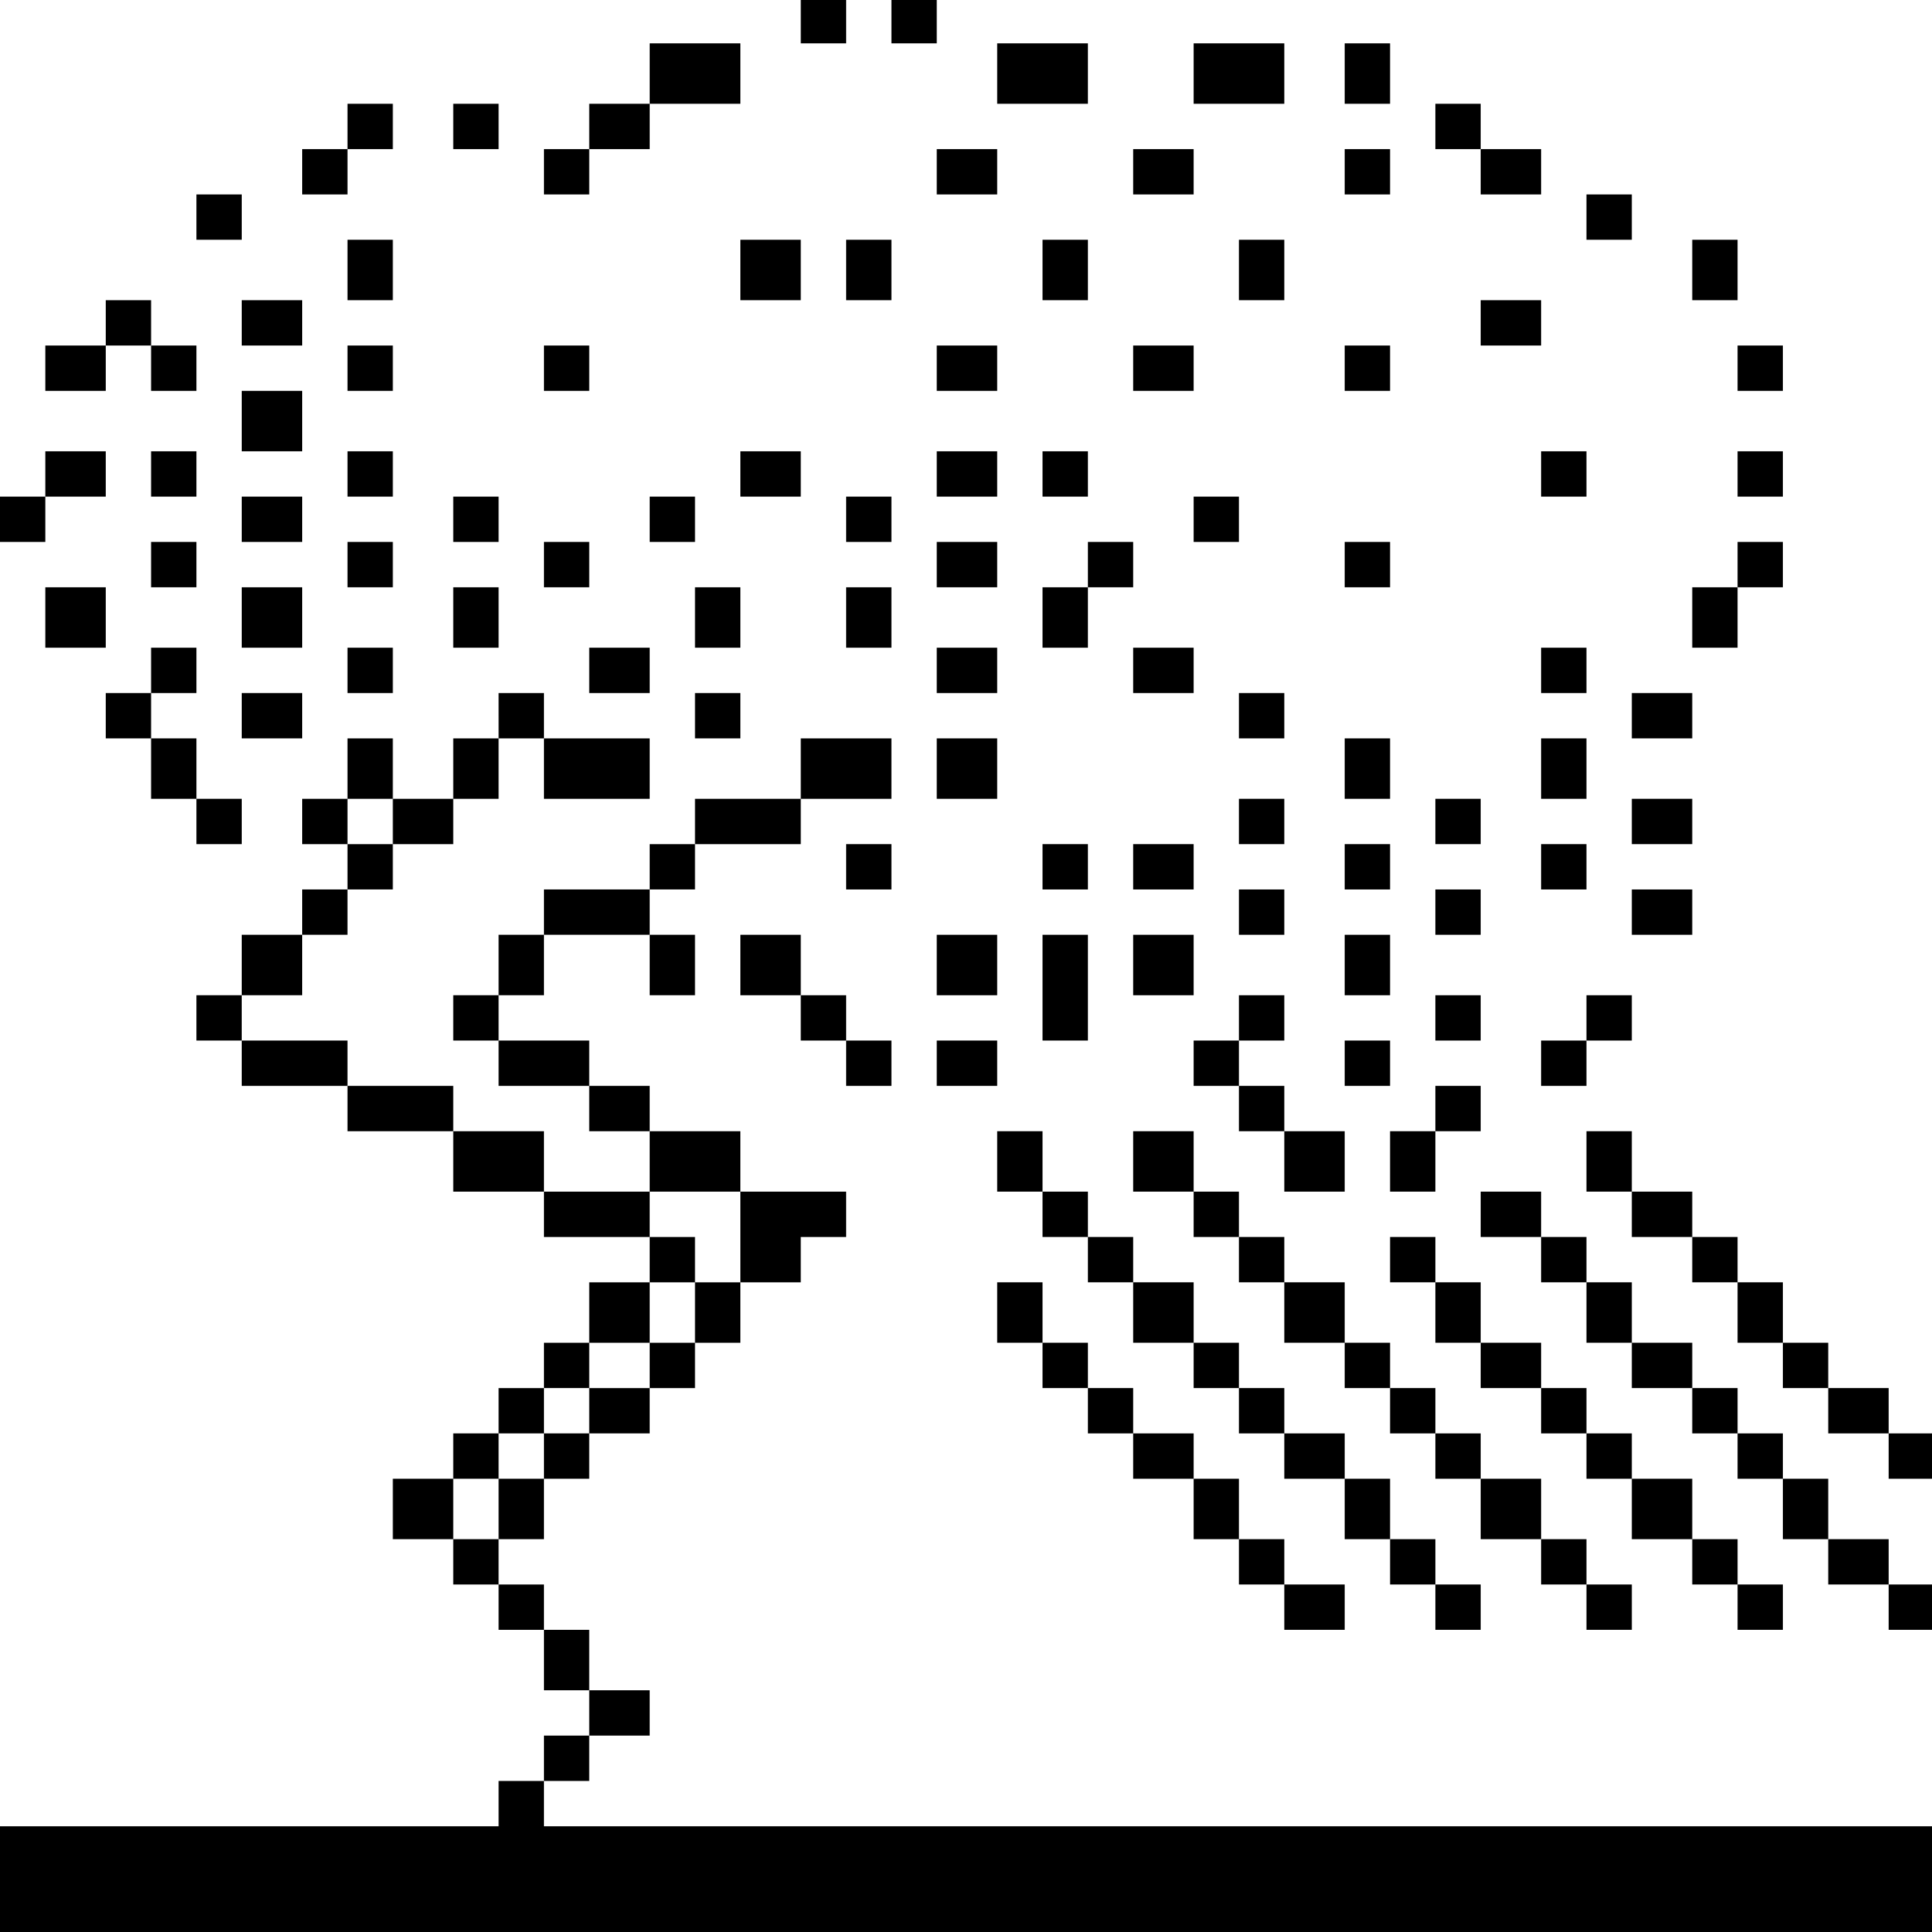 <?xml version="1.0" standalone="no"?>
<!DOCTYPE svg PUBLIC "-//W3C//DTD SVG 20010904//EN"
 "http://www.w3.org/TR/2001/REC-SVG-20010904/DTD/svg10.dtd">
<svg version="1.0" xmlns="http://www.w3.org/2000/svg"
 width="468pt" height="468pt" viewBox="0 0 468 468"
 preserveAspectRatio="xMidYMid meet">
<g transform="translate(0,468) scale(0.366,-0.366)"
fill="#000000" stroke="none">
<path d="M530 1265 l0 -15 15 0 15 0 0 15 0 15 -15 0 -15 0 0 -15z"/>
<path d="M590 1265 l0 -15 15 0 15 0 0 15 0 15 -15 0 -15 0 0 -15z"/>
<path d="M430 1230 l0 -20 -20 0 -20 0 0 -15 0 -15 -15 0 -15 0 0 -15 0 -15
15 0 15 0 0 15 0 15 20 0 20 0 0 15 0 15 30 0 30 0 0 20 0 20 -30 0 -30 0 0
-20z"/>
<path d="M660 1230 l0 -20 30 0 30 0 0 20 0 20 -30 0 -30 0 0 -20z"/>
<path d="M790 1230 l0 -20 30 0 30 0 0 20 0 20 -30 0 -30 0 0 -20z"/>
<path d="M890 1230 l0 -20 15 0 15 0 0 20 0 20 -15 0 -15 0 0 -20z"/>
<path d="M230 1195 l0 -15 -15 0 -15 0 0 -15 0 -15 15 0 15 0 0 15 0 15 15 0
15 0 0 15 0 15 -15 0 -15 0 0 -15z"/>
<path d="M300 1195 l0 -15 15 0 15 0 0 15 0 15 -15 0 -15 0 0 -15z"/>
<path d="M950 1195 l0 -15 15 0 15 0 0 -15 0 -15 20 0 20 0 0 15 0 15 -20 0
-20 0 0 15 0 15 -15 0 -15 0 0 -15z"/>
<path d="M620 1165 l0 -15 20 0 20 0 0 15 0 15 -20 0 -20 0 0 -15z"/>
<path d="M750 1165 l0 -15 20 0 20 0 0 15 0 15 -20 0 -20 0 0 -15z"/>
<path d="M890 1165 l0 -15 15 0 15 0 0 15 0 15 -15 0 -15 0 0 -15z"/>
<path d="M130 1135 l0 -15 15 0 15 0 0 15 0 15 -15 0 -15 0 0 -15z"/>
<path d="M1050 1135 l0 -15 15 0 15 0 0 15 0 15 -15 0 -15 0 0 -15z"/>
<path d="M230 1100 l0 -20 15 0 15 0 0 20 0 20 -15 0 -15 0 0 -20z"/>
<path d="M490 1100 l0 -20 20 0 20 0 0 20 0 20 -20 0 -20 0 0 -20z"/>
<path d="M560 1100 l0 -20 15 0 15 0 0 20 0 20 -15 0 -15 0 0 -20z"/>
<path d="M690 1100 l0 -20 15 0 15 0 0 20 0 20 -15 0 -15 0 0 -20z"/>
<path d="M820 1100 l0 -20 15 0 15 0 0 20 0 20 -15 0 -15 0 0 -20z"/>
<path d="M1120 1100 l0 -20 15 0 15 0 0 20 0 20 -15 0 -15 0 0 -20z"/>
<path d="M70 1065 l0 -15 -20 0 -20 0 0 -15 0 -15 20 0 20 0 0 15 0 15 15 0
15 0 0 -15 0 -15 15 0 15 0 0 15 0 15 -15 0 -15 0 0 15 0 15 -15 0 -15 0 0
-15z"/>
<path d="M160 1065 l0 -15 20 0 20 0 0 15 0 15 -20 0 -20 0 0 -15z"/>
<path d="M980 1065 l0 -15 20 0 20 0 0 15 0 15 -20 0 -20 0 0 -15z"/>
<path d="M230 1035 l0 -15 15 0 15 0 0 15 0 15 -15 0 -15 0 0 -15z"/>
<path d="M360 1035 l0 -15 15 0 15 0 0 15 0 15 -15 0 -15 0 0 -15z"/>
<path d="M620 1035 l0 -15 20 0 20 0 0 15 0 15 -20 0 -20 0 0 -15z"/>
<path d="M750 1035 l0 -15 20 0 20 0 0 15 0 15 -20 0 -20 0 0 -15z"/>
<path d="M890 1035 l0 -15 15 0 15 0 0 15 0 15 -15 0 -15 0 0 -15z"/>
<path d="M1150 1035 l0 -15 15 0 15 0 0 15 0 15 -15 0 -15 0 0 -15z"/>
<path d="M160 1000 l0 -20 20 0 20 0 0 20 0 20 -20 0 -20 0 0 -20z"/>
<path d="M30 965 l0 -15 -15 0 -15 0 0 -15 0 -15 15 0 15 0 0 15 0 15 20 0 20
0 0 15 0 15 -20 0 -20 0 0 -15z"/>
<path d="M100 965 l0 -15 15 0 15 0 0 15 0 15 -15 0 -15 0 0 -15z"/>
<path d="M230 965 l0 -15 15 0 15 0 0 15 0 15 -15 0 -15 0 0 -15z"/>
<path d="M490 965 l0 -15 20 0 20 0 0 15 0 15 -20 0 -20 0 0 -15z"/>
<path d="M620 965 l0 -15 20 0 20 0 0 15 0 15 -20 0 -20 0 0 -15z"/>
<path d="M690 965 l0 -15 15 0 15 0 0 15 0 15 -15 0 -15 0 0 -15z"/>
<path d="M1020 965 l0 -15 15 0 15 0 0 15 0 15 -15 0 -15 0 0 -15z"/>
<path d="M1150 965 l0 -15 15 0 15 0 0 15 0 15 -15 0 -15 0 0 -15z"/>
<path d="M160 935 l0 -15 20 0 20 0 0 15 0 15 -20 0 -20 0 0 -15z"/>
<path d="M300 935 l0 -15 15 0 15 0 0 15 0 15 -15 0 -15 0 0 -15z"/>
<path d="M430 935 l0 -15 15 0 15 0 0 15 0 15 -15 0 -15 0 0 -15z"/>
<path d="M560 935 l0 -15 15 0 15 0 0 15 0 15 -15 0 -15 0 0 -15z"/>
<path d="M790 935 l0 -15 15 0 15 0 0 15 0 15 -15 0 -15 0 0 -15z"/>
<path d="M100 905 l0 -15 15 0 15 0 0 15 0 15 -15 0 -15 0 0 -15z"/>
<path d="M230 905 l0 -15 15 0 15 0 0 15 0 15 -15 0 -15 0 0 -15z"/>
<path d="M360 905 l0 -15 15 0 15 0 0 15 0 15 -15 0 -15 0 0 -15z"/>
<path d="M620 905 l0 -15 20 0 20 0 0 15 0 15 -20 0 -20 0 0 -15z"/>
<path d="M720 905 l0 -15 -15 0 -15 0 0 -20 0 -20 15 0 15 0 0 20 0 20 15 0
15 0 0 15 0 15 -15 0 -15 0 0 -15z"/>
<path d="M890 905 l0 -15 15 0 15 0 0 15 0 15 -15 0 -15 0 0 -15z"/>
<path d="M1150 905 l0 -15 -15 0 -15 0 0 -20 0 -20 15 0 15 0 0 20 0 20 15 0
15 0 0 15 0 15 -15 0 -15 0 0 -15z"/>
<path d="M30 870 l0 -20 20 0 20 0 0 20 0 20 -20 0 -20 0 0 -20z"/>
<path d="M160 870 l0 -20 20 0 20 0 0 20 0 20 -20 0 -20 0 0 -20z"/>
<path d="M300 870 l0 -20 15 0 15 0 0 20 0 20 -15 0 -15 0 0 -20z"/>
<path d="M460 870 l0 -20 15 0 15 0 0 20 0 20 -15 0 -15 0 0 -20z"/>
<path d="M560 870 l0 -20 15 0 15 0 0 20 0 20 -15 0 -15 0 0 -20z"/>
<path d="M100 835 l0 -15 -15 0 -15 0 0 -15 0 -15 15 0 15 0 0 -20 0 -20 15 0
15 0 0 -15 0 -15 15 0 15 0 0 15 0 15 -15 0 -15 0 0 20 0 20 -15 0 -15 0 0 15
0 15 15 0 15 0 0 15 0 15 -15 0 -15 0 0 -15z"/>
<path d="M230 835 l0 -15 15 0 15 0 0 15 0 15 -15 0 -15 0 0 -15z"/>
<path d="M390 835 l0 -15 20 0 20 0 0 15 0 15 -20 0 -20 0 0 -15z"/>
<path d="M620 835 l0 -15 20 0 20 0 0 15 0 15 -20 0 -20 0 0 -15z"/>
<path d="M750 835 l0 -15 20 0 20 0 0 15 0 15 -20 0 -20 0 0 -15z"/>
<path d="M1020 835 l0 -15 15 0 15 0 0 15 0 15 -15 0 -15 0 0 -15z"/>
<path d="M160 805 l0 -15 20 0 20 0 0 15 0 15 -20 0 -20 0 0 -15z"/>
<path d="M330 805 l0 -15 -15 0 -15 0 0 -20 0 -20 -20 0 -20 0 0 20 0 20 -15
0 -15 0 0 -20 0 -20 -15 0 -15 0 0 -15 0 -15 15 0 15 0 0 -15 0 -15 -15 0 -15
0 0 -15 0 -15 -20 0 -20 0 0 -20 0 -20 -15 0 -15 0 0 -15 0 -15 15 0 15 0 0
-15 0 -15 35 0 35 0 0 -15 0 -15 35 0 35 0 0 -20 0 -20 30 0 30 0 0 -15 0 -15
35 0 35 0 0 -15 0 -15 15 0 15 0 0 -20 0 -20 -15 0 -15 0 0 -15 0 -15 -20 0
-20 0 0 15 0 15 20 0 20 0 0 20 0 20 -20 0 -20 0 0 -20 0 -20 -15 0 -15 0 0
-15 0 -15 -15 0 -15 0 0 -15 0 -15 -15 0 -15 0 0 -15 0 -15 -20 0 -20 0 0 -20
0 -20 20 0 20 0 0 -15 0 -15 15 0 15 0 0 -15 0 -15 15 0 15 0 0 -20 0 -20 15
0 15 0 0 -15 0 -15 -15 0 -15 0 0 -15 0 -15 -15 0 -15 0 0 -15 0 -15 -165 0
-165 0 0 -35 0 -35 640 0 640 0 0 35 0 35 -460 0 -460 0 0 15 0 15 15 0 15 0
0 15 0 15 20 0 20 0 0 15 0 15 -20 0 -20 0 0 20 0 20 -15 0 -15 0 0 15 0 15
-15 0 -15 0 0 15 0 15 15 0 15 0 0 20 0 20 15 0 15 0 0 15 0 15 20 0 20 0 0
15 0 15 15 0 15 0 0 15 0 15 15 0 15 0 0 20 0 20 20 0 20 0 0 15 0 15 15 0 15
0 0 15 0 15 -35 0 -35 0 0 -30 0 -30 -15 0 -15 0 0 15 0 15 -15 0 -15 0 0 15
0 15 30 0 30 0 0 20 0 20 -30 0 -30 0 0 15 0 15 -20 0 -20 0 0 15 0 15 -30 0
-30 0 0 15 0 15 15 0 15 0 0 20 0 20 35 0 35 0 0 -20 0 -20 15 0 15 0 0 20 0
20 -15 0 -15 0 0 15 0 15 15 0 15 0 0 15 0 15 35 0 35 0 0 15 0 15 30 0 30 0
0 20 0 20 -30 0 -30 0 0 -20 0 -20 -35 0 -35 0 0 -15 0 -15 -15 0 -15 0 0 -15
0 -15 -35 0 -35 0 0 -15 0 -15 -15 0 -15 0 0 -20 0 -20 -15 0 -15 0 0 -15 0
-15 15 0 15 0 0 -15 0 -15 30 0 30 0 0 -15 0 -15 20 0 20 0 0 -20 0 -20 -35 0
-35 0 0 20 0 20 -30 0 -30 0 0 15 0 15 -35 0 -35 0 0 15 0 15 -35 0 -35 0 0
15 0 15 20 0 20 0 0 20 0 20 15 0 15 0 0 15 0 15 15 0 15 0 0 15 0 15 20 0 20
0 0 15 0 15 15 0 15 0 0 20 0 20 15 0 15 0 0 -20 0 -20 35 0 35 0 0 20 0 20
-35 0 -35 0 0 15 0 15 -15 0 -15 0 0 -15z m-70 -70 l0 -15 -15 0 -15 0 0 15 0
15 15 0 15 0 0 -15z m130 -390 l0 -15 -15 0 -15 0 0 -15 0 -15 -15 0 -15 0 0
-20 0 -20 -15 0 -15 0 0 20 0 20 15 0 15 0 0 15 0 15 15 0 15 0 0 15 0 15 15
0 15 0 0 -15z"/>
<path d="M460 805 l0 -15 15 0 15 0 0 15 0 15 -15 0 -15 0 0 -15z"/>
<path d="M820 805 l0 -15 15 0 15 0 0 15 0 15 -15 0 -15 0 0 -15z"/>
<path d="M1080 805 l0 -15 20 0 20 0 0 15 0 15 -20 0 -20 0 0 -15z"/>
<path d="M620 770 l0 -20 20 0 20 0 0 20 0 20 -20 0 -20 0 0 -20z"/>
<path d="M890 770 l0 -20 15 0 15 0 0 20 0 20 -15 0 -15 0 0 -20z"/>
<path d="M1020 770 l0 -20 15 0 15 0 0 20 0 20 -15 0 -15 0 0 -20z"/>
<path d="M820 735 l0 -15 15 0 15 0 0 15 0 15 -15 0 -15 0 0 -15z"/>
<path d="M950 735 l0 -15 15 0 15 0 0 15 0 15 -15 0 -15 0 0 -15z"/>
<path d="M1080 735 l0 -15 20 0 20 0 0 15 0 15 -20 0 -20 0 0 -15z"/>
<path d="M560 705 l0 -15 15 0 15 0 0 15 0 15 -15 0 -15 0 0 -15z"/>
<path d="M690 705 l0 -15 15 0 15 0 0 15 0 15 -15 0 -15 0 0 -15z"/>
<path d="M750 705 l0 -15 20 0 20 0 0 15 0 15 -20 0 -20 0 0 -15z"/>
<path d="M890 705 l0 -15 15 0 15 0 0 15 0 15 -15 0 -15 0 0 -15z"/>
<path d="M1020 705 l0 -15 15 0 15 0 0 15 0 15 -15 0 -15 0 0 -15z"/>
<path d="M820 675 l0 -15 15 0 15 0 0 15 0 15 -15 0 -15 0 0 -15z"/>
<path d="M950 675 l0 -15 15 0 15 0 0 15 0 15 -15 0 -15 0 0 -15z"/>
<path d="M1080 675 l0 -15 20 0 20 0 0 15 0 15 -20 0 -20 0 0 -15z"/>
<path d="M490 640 l0 -20 20 0 20 0 0 -15 0 -15 15 0 15 0 0 -15 0 -15 15 0
15 0 0 15 0 15 -15 0 -15 0 0 15 0 15 -15 0 -15 0 0 20 0 20 -20 0 -20 0 0
-20z"/>
<path d="M620 640 l0 -20 20 0 20 0 0 20 0 20 -20 0 -20 0 0 -20z"/>
<path d="M690 625 l0 -35 15 0 15 0 0 35 0 35 -15 0 -15 0 0 -35z"/>
<path d="M750 640 l0 -20 20 0 20 0 0 20 0 20 -20 0 -20 0 0 -20z"/>
<path d="M890 640 l0 -20 15 0 15 0 0 20 0 20 -15 0 -15 0 0 -20z"/>
<path d="M820 605 l0 -15 -15 0 -15 0 0 -15 0 -15 15 0 15 0 0 -15 0 -15 15 0
15 0 0 -20 0 -20 20 0 20 0 0 20 0 20 -20 0 -20 0 0 15 0 15 -15 0 -15 0 0 15
0 15 15 0 15 0 0 15 0 15 -15 0 -15 0 0 -15z"/>
<path d="M950 605 l0 -15 15 0 15 0 0 15 0 15 -15 0 -15 0 0 -15z"/>
<path d="M1050 605 l0 -15 -15 0 -15 0 0 -15 0 -15 15 0 15 0 0 15 0 15 15 0
15 0 0 15 0 15 -15 0 -15 0 0 -15z"/>
<path d="M620 575 l0 -15 20 0 20 0 0 15 0 15 -20 0 -20 0 0 -15z"/>
<path d="M890 575 l0 -15 15 0 15 0 0 15 0 15 -15 0 -15 0 0 -15z"/>
<path d="M950 545 l0 -15 -15 0 -15 0 0 -20 0 -20 15 0 15 0 0 20 0 20 15 0
15 0 0 15 0 15 -15 0 -15 0 0 -15z"/>
<path d="M660 510 l0 -20 15 0 15 0 0 -15 0 -15 15 0 15 0 0 -15 0 -15 15 0
15 0 0 -20 0 -20 20 0 20 0 0 -15 0 -15 15 0 15 0 0 -15 0 -15 15 0 15 0 0
-15 0 -15 20 0 20 0 0 -20 0 -20 15 0 15 0 0 -15 0 -15 15 0 15 0 0 -15 0 -15
15 0 15 0 0 15 0 15 -15 0 -15 0 0 15 0 15 -15 0 -15 0 0 20 0 20 -15 0 -15 0
0 15 0 15 -20 0 -20 0 0 15 0 15 -15 0 -15 0 0 15 0 15 -15 0 -15 0 0 20 0 20
-20 0 -20 0 0 15 0 15 -15 0 -15 0 0 15 0 15 -15 0 -15 0 0 20 0 20 -15 0 -15
0 0 -20z"/>
<path d="M750 510 l0 -20 20 0 20 0 0 -15 0 -15 15 0 15 0 0 -15 0 -15 15 0
15 0 0 -20 0 -20 20 0 20 0 0 -15 0 -15 15 0 15 0 0 -15 0 -15 15 0 15 0 0
-15 0 -15 15 0 15 0 0 -20 0 -20 20 0 20 0 0 -15 0 -15 15 0 15 0 0 -15 0 -15
15 0 15 0 0 15 0 15 -15 0 -15 0 0 15 0 15 -15 0 -15 0 0 20 0 20 -20 0 -20 0
0 15 0 15 -15 0 -15 0 0 15 0 15 -15 0 -15 0 0 15 0 15 -15 0 -15 0 0 20 0 20
-20 0 -20 0 0 15 0 15 -15 0 -15 0 0 15 0 15 -15 0 -15 0 0 20 0 20 -20 0 -20
0 0 -20z"/>
<path d="M1050 510 l0 -20 15 0 15 0 0 -15 0 -15 20 0 20 0 0 -15 0 -15 15 0
15 0 0 -20 0 -20 15 0 15 0 0 -15 0 -15 15 0 15 0 0 -15 0 -15 20 0 20 0 0
-15 0 -15 15 0 15 0 0 15 0 15 -15 0 -15 0 0 15 0 15 -20 0 -20 0 0 15 0 15
-15 0 -15 0 0 20 0 20 -15 0 -15 0 0 15 0 15 -15 0 -15 0 0 15 0 15 -20 0 -20
0 0 20 0 20 -15 0 -15 0 0 -20z"/>
<path d="M980 475 l0 -15 20 0 20 0 0 -15 0 -15 15 0 15 0 0 -20 0 -20 15 0
15 0 0 -15 0 -15 20 0 20 0 0 -15 0 -15 15 0 15 0 0 -15 0 -15 15 0 15 0 0
-20 0 -20 15 0 15 0 0 -15 0 -15 20 0 20 0 0 -15 0 -15 15 0 15 0 0 15 0 15
-15 0 -15 0 0 15 0 15 -20 0 -20 0 0 20 0 20 -15 0 -15 0 0 15 0 15 -15 0 -15
0 0 15 0 15 -15 0 -15 0 0 15 0 15 -20 0 -20 0 0 20 0 20 -15 0 -15 0 0 15 0
15 -15 0 -15 0 0 15 0 15 -20 0 -20 0 0 -15z"/>
<path d="M920 445 l0 -15 15 0 15 0 0 -20 0 -20 15 0 15 0 0 -15 0 -15 20 0
20 0 0 -15 0 -15 15 0 15 0 0 -15 0 -15 15 0 15 0 0 -20 0 -20 20 0 20 0 0
-15 0 -15 15 0 15 0 0 -15 0 -15 15 0 15 0 0 15 0 15 -15 0 -15 0 0 15 0 15
-15 0 -15 0 0 20 0 20 -20 0 -20 0 0 15 0 15 -15 0 -15 0 0 15 0 15 -15 0 -15
0 0 15 0 15 -20 0 -20 0 0 20 0 20 -15 0 -15 0 0 15 0 15 -15 0 -15 0 0 -15z"/>
<path d="M660 410 l0 -20 15 0 15 0 0 -15 0 -15 15 0 15 0 0 -15 0 -15 15 0
15 0 0 -15 0 -15 20 0 20 0 0 -20 0 -20 15 0 15 0 0 -15 0 -15 15 0 15 0 0
-15 0 -15 20 0 20 0 0 15 0 15 -20 0 -20 0 0 15 0 15 -15 0 -15 0 0 20 0 20
-15 0 -15 0 0 15 0 15 -20 0 -20 0 0 15 0 15 -15 0 -15 0 0 15 0 15 -15 0 -15
0 0 20 0 20 -15 0 -15 0 0 -20z"/>
</g>
</svg>
